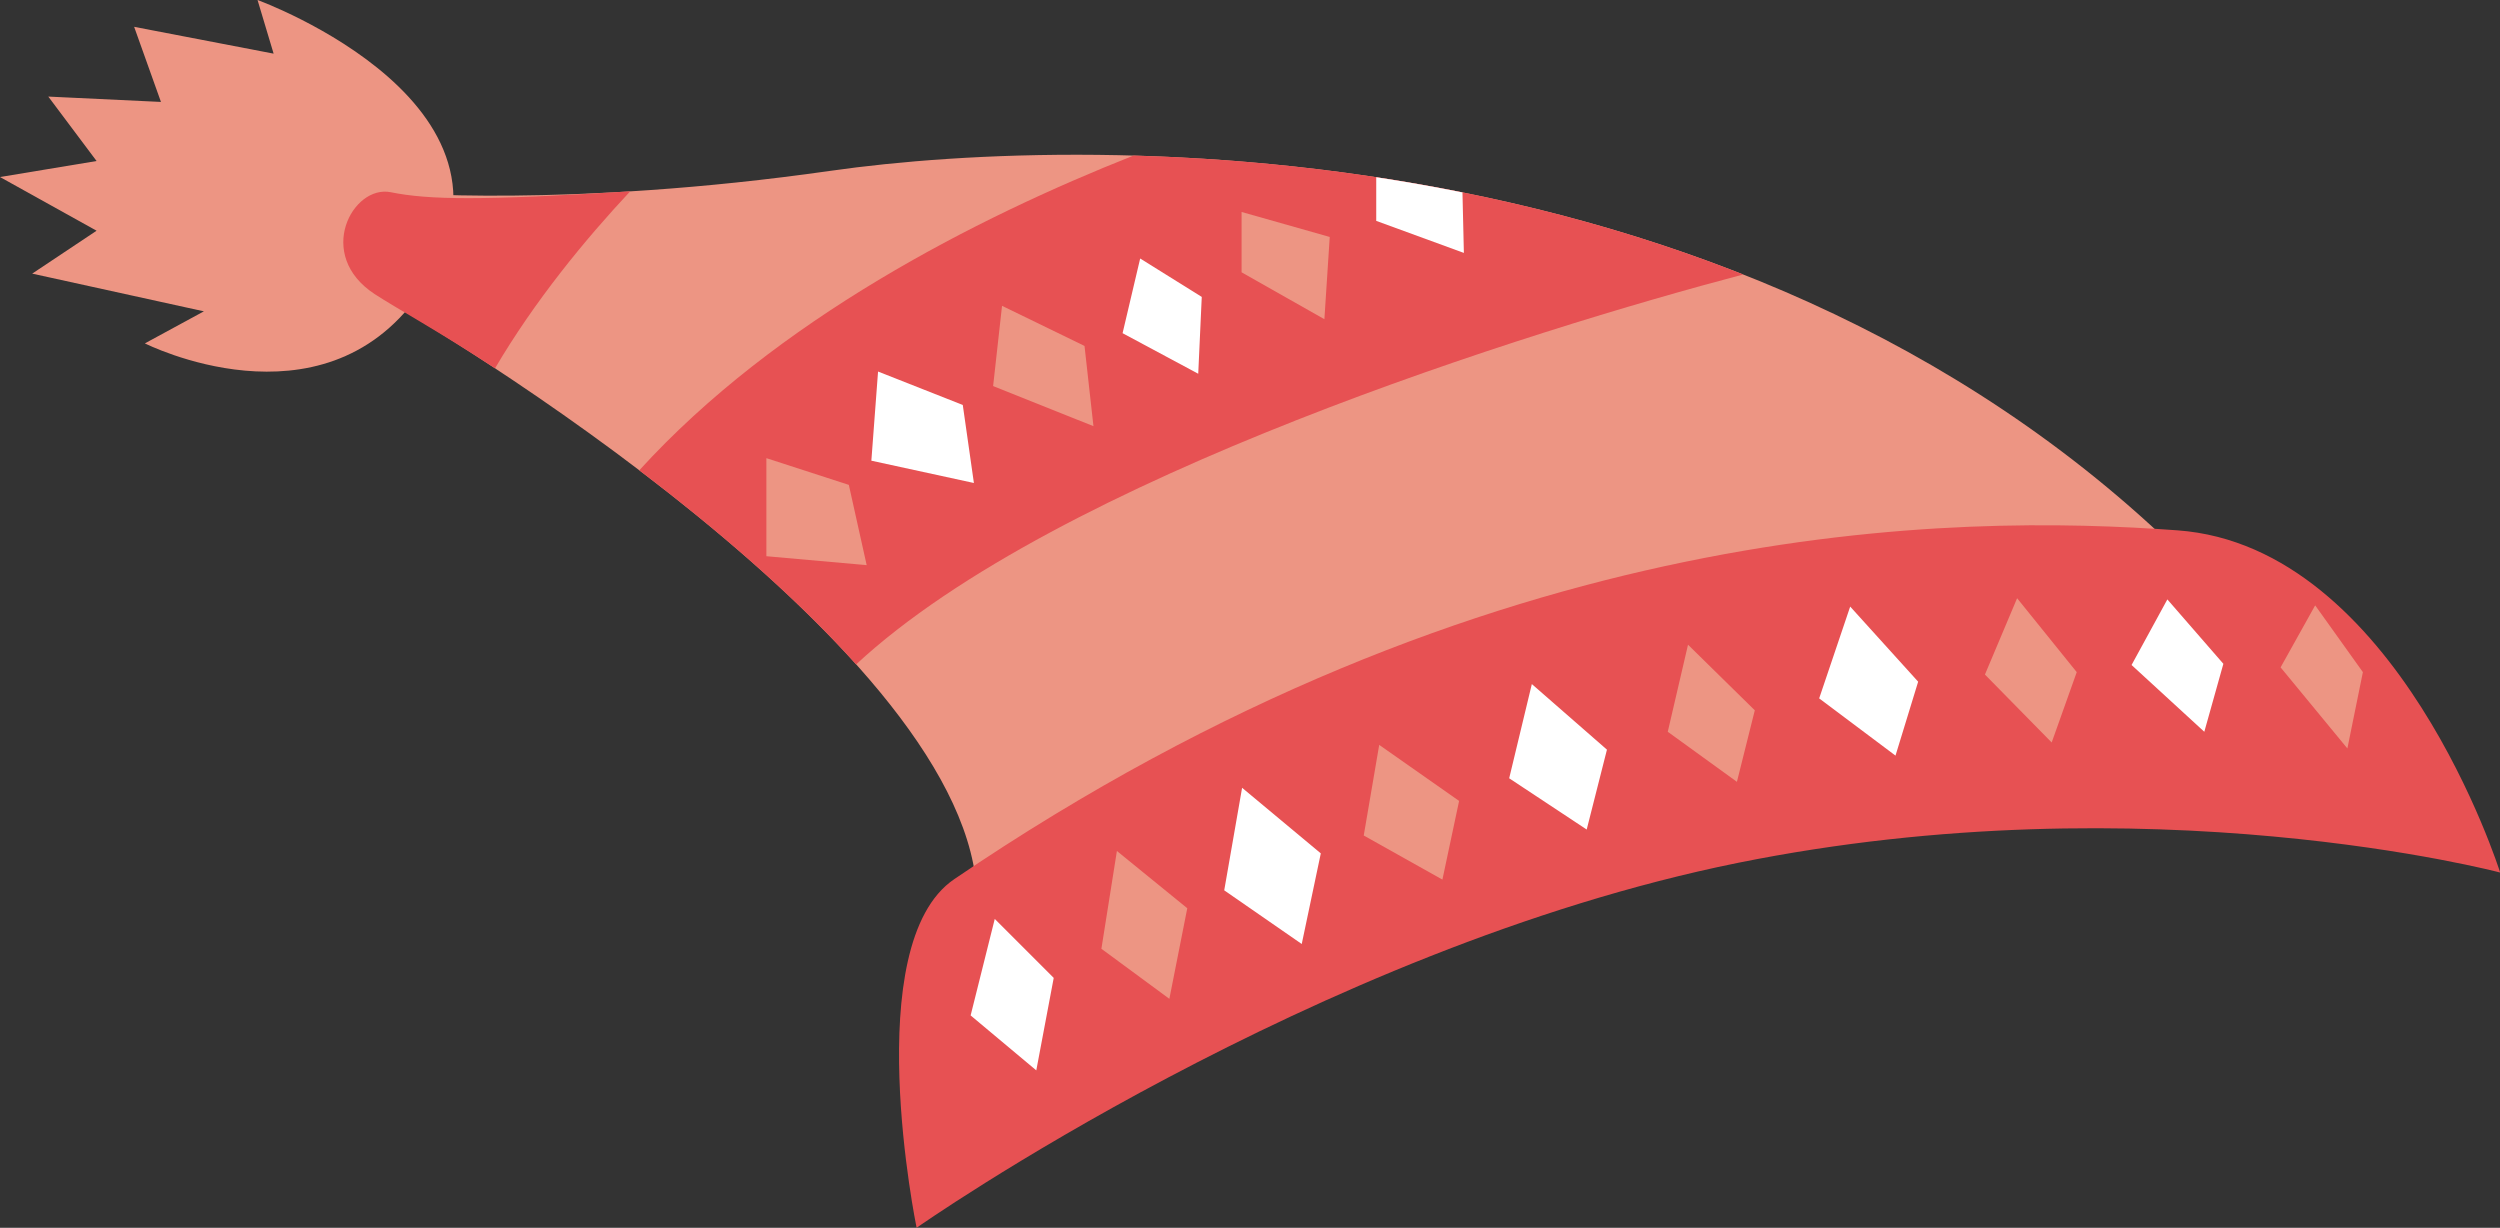 <svg xmlns="http://www.w3.org/2000/svg" viewBox="0 0 780.19 383.16"><rect x="0" y="0" width="780.19" height="383.16" fill="#333333" stroke="none"/><g id="Layer_2" data-name="Layer 2"><g id="asset"><g id="ski-hat"><path d="M694.61,187.25C557.31,38.23,341.31,41.58,259.26,53.3S122,60,122,60s-35.16,15.07-5,31.81S314.52,212.37,304.47,287.72,694.61,187.25,694.61,187.25Z" fill="#ed9583"/><path d="M130.61,92.09c-30.56,42.78-85.4,15.07-85.4,15.07l18.42-10L10.05,85.39,30.14,72,0,55.25l30.14-5L15.07,30.14l35.16,1.67L41.86,8.37l43.53,8.37L80.37,0S172.47,33.48,130.61,92.09Z" fill="#ed9583"/><path d="M286.05,383.16S410,296.09,542.24,269.3c128.56-26,238,3,238,3s-32-101.77-100.65-106.79-214.33-5-381.77,108.84C267.82,294.69,286.05,383.16,286.05,383.16Z" fill="#e75153"/><path d="M353.74,48.55C304.38,68.1,242.26,99.83,199.5,146.78c23.77,18.05,48.28,39,67.68,60.56C329.83,149.12,478.64,102.89,544,85.66,477.64,59.44,409.7,50.13,353.74,48.55Z" fill="#e75153"/><polygon points="239.17 173.58 239.17 142.98 264.9 151.32 270.47 176.37 239.17 173.58" fill="#ed9583"/><polygon points="271.93 143.77 274.02 115.95 300.46 126.38 303.93 150.73 271.93 143.77" fill="#fff"/><polygon points="309.93 120.48 312.71 95.44 338.45 107.96 341.24 133 309.93 120.48" fill="#ed9583"/><polygon points="350.33 103.98 355.82 80.67 375.04 92.66 373.94 116.64 350.33 103.98" fill="#fff"/><polygon points="387.47 84.98 387.47 66.15 414.98 73.95 413.31 99.62 387.47 84.98" fill="#ed9583"/><polygon points="302.91 316.89 310.44 286.78 328.84 305.18 323.4 334.04 302.91 316.89" fill="#fff"/><polygon points="343.72 296.09 348.56 265.57 370.52 283.44 364.93 311.71 343.72 296.09" fill="#ed9583"/><polygon points="382.05 277.85 387.63 245.85 412.19 266.32 406.24 294.6 382.05 277.85" fill="#fff"/><polygon points="425.59 260.74 430.42 232.46 455.35 249.95 450.14 274.5 425.59 260.74" fill="#ed9583"/><polygon points="470.98 242.88 478.05 213.48 501.49 233.95 495.17 258.88 470.98 242.88" fill="#fff"/><polygon points="520.47 228.37 526.79 201.2 547.63 221.67 542.05 243.99 520.47 228.37" fill="#ed9583"/><polygon points="567.72 217.95 577.4 189.3 598.61 212.74 591.54 235.81 567.72 217.95" fill="#fff"/><polygon points="619.45 210.51 629.49 186.69 648.1 209.76 640.28 231.71 619.45 210.51" fill="#ed9583"/><polygon points="665.21 207.53 676.38 187.06 693.86 207.16 687.91 228.37 665.21 207.53" fill="#fff"/><polygon points="711.72 208.27 722.51 188.92 737.4 209.76 732.56 233.57 711.72 208.27" fill="#ed9583"/><path d="M456.4,60.05q-13.61-2.73-26.91-4.74V68.93l27.35,10Z" fill="#fff"/><path d="M196.66,59.72c-46.3,2.86-62.79,2.69-74.7.27s-23.81,19.54-5,31.81c6.48,4.24,20.47,11.92,37.52,23.15C166.89,93.86,182.55,74.81,196.66,59.72Z" fill="#e75153"/></g></g></g></svg>